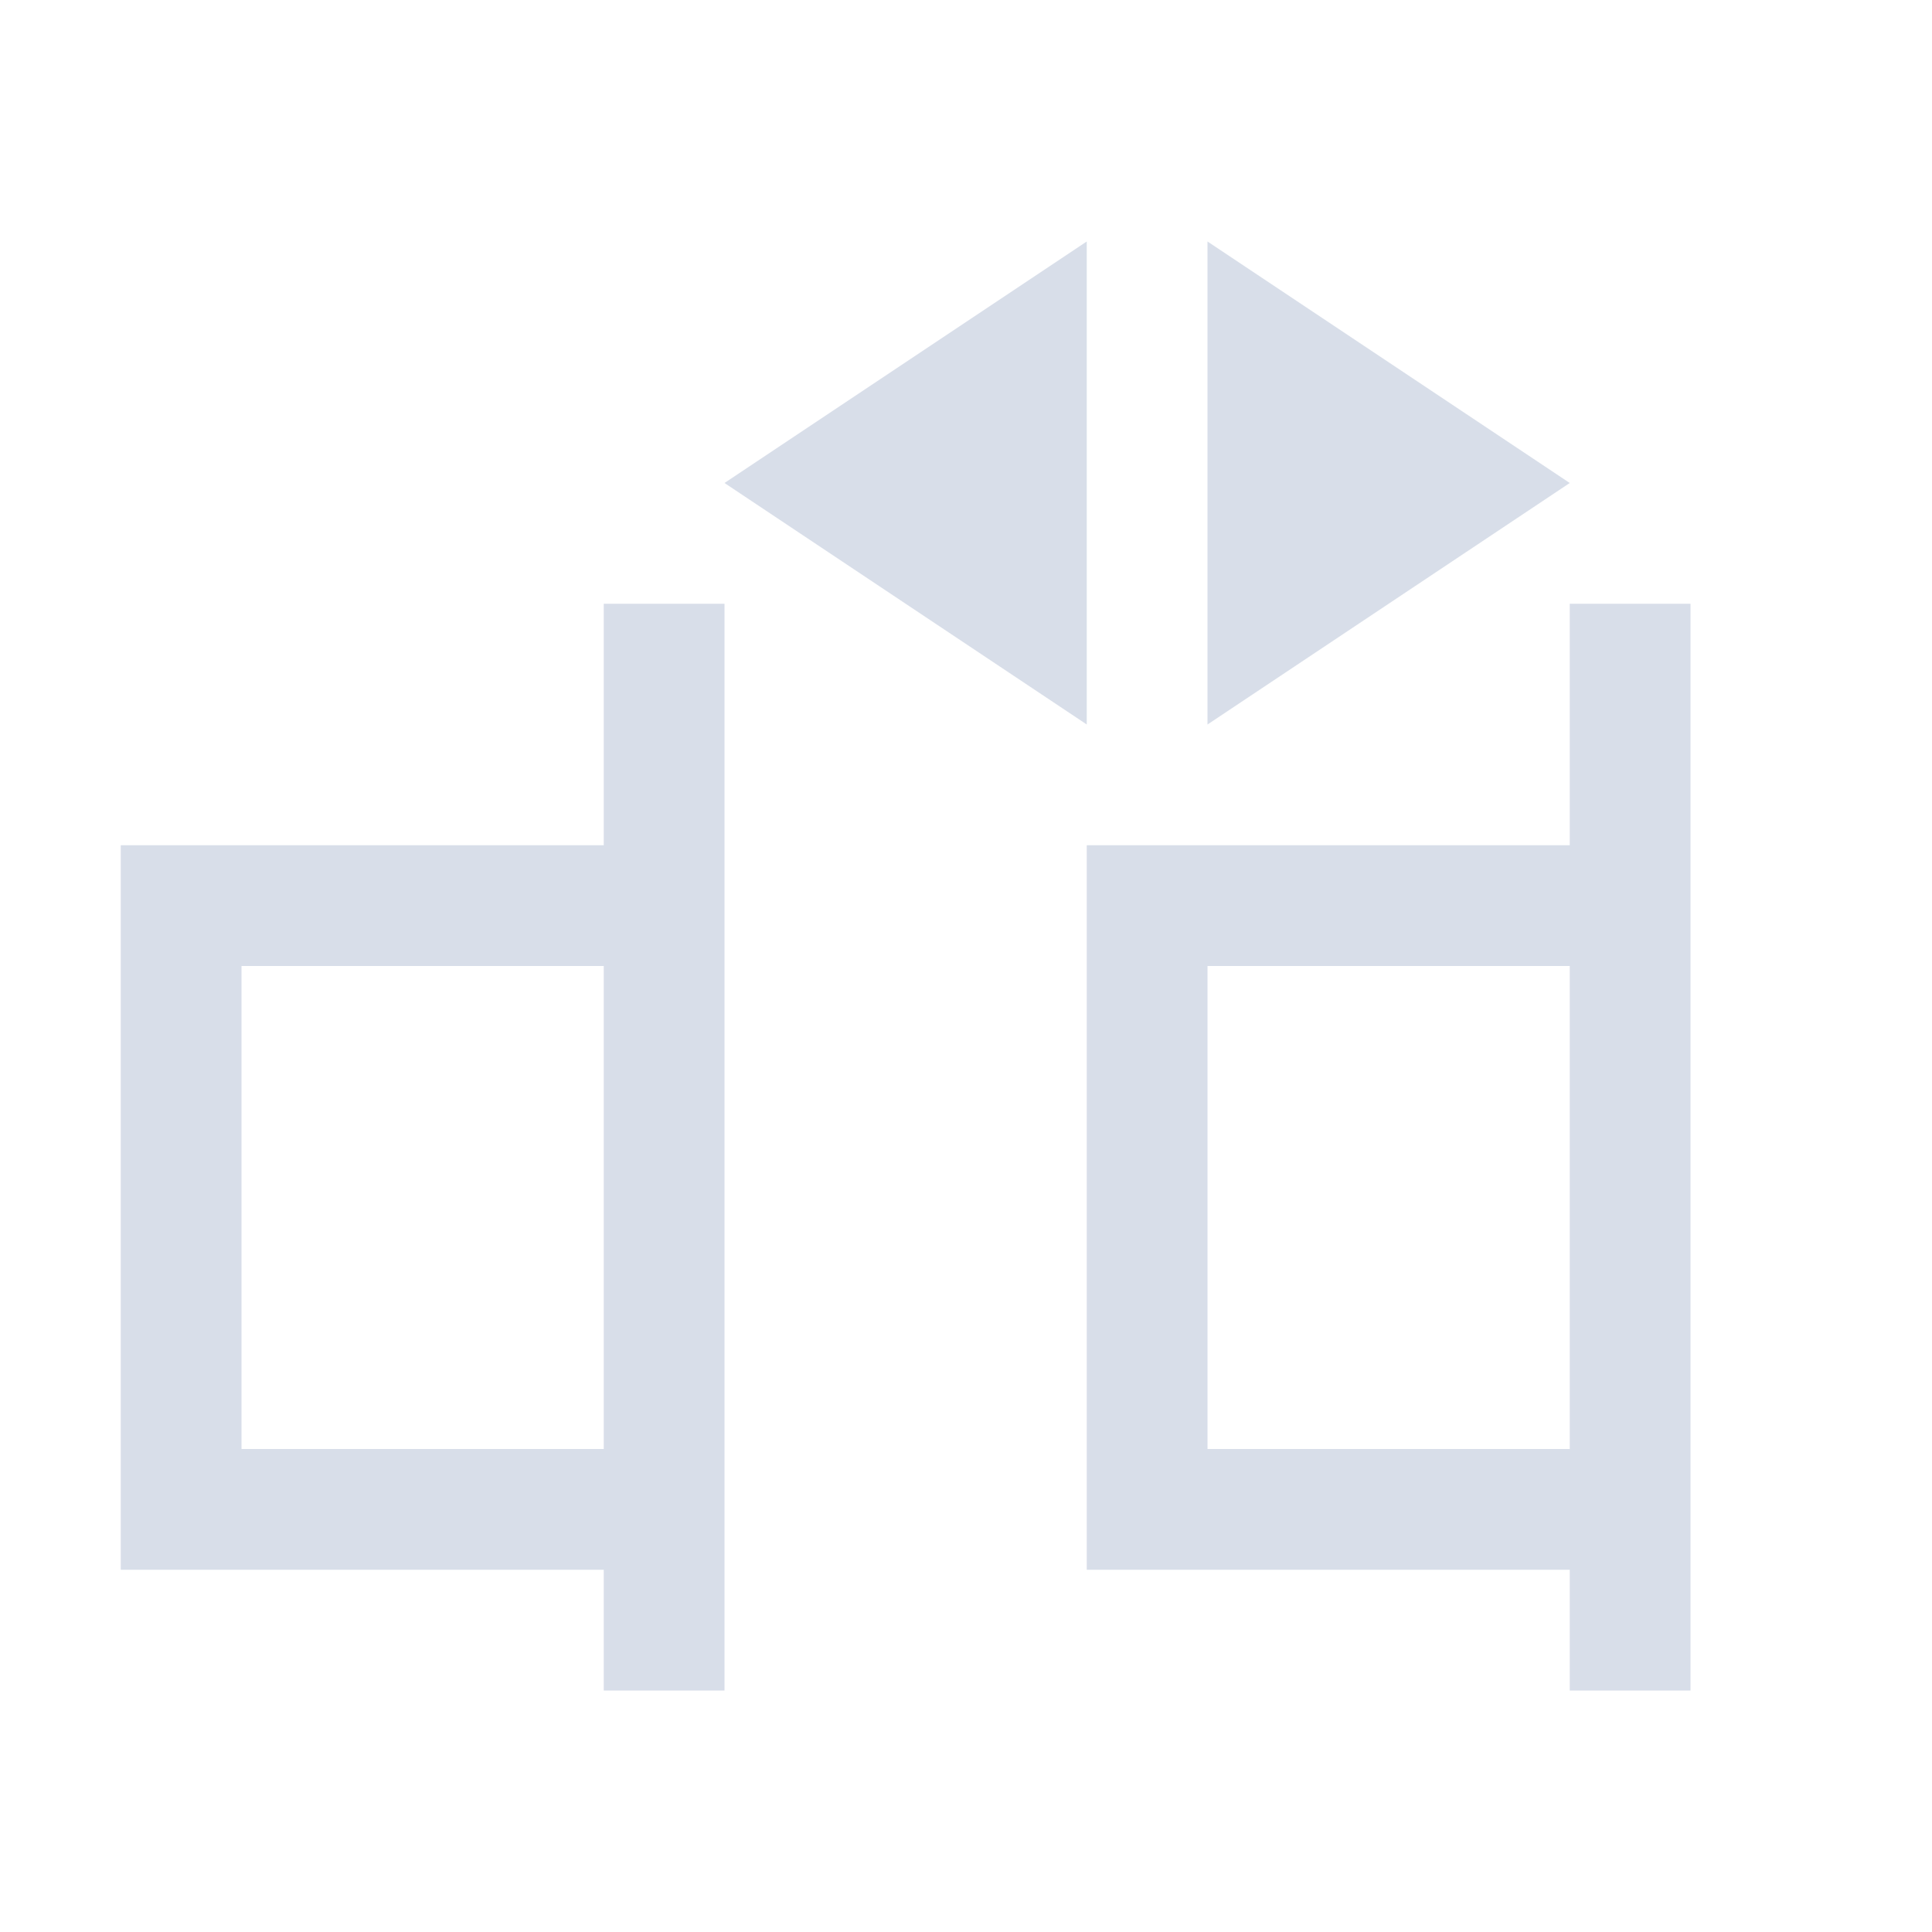 <svg viewBox="0 0 16 16" xmlns="http://www.w3.org/2000/svg">
 <defs>
  <style type="text/css">.ColorScheme-Text {
        color:#d8dee9;
      }</style>
 </defs>
 <path class="ColorScheme-Text" d="m9 2-3 2 3 2v-4zm1 0v4l3-2-3-2zm-5 3v2h-4v6h4v1h1v-9h-1zm8 0v2h-4v6h4v1h1v-9h-1zm-11 3h3v4h-3v-4zm8 0h3v4h-3v-4z" fill="currentColor"/>
</svg>
